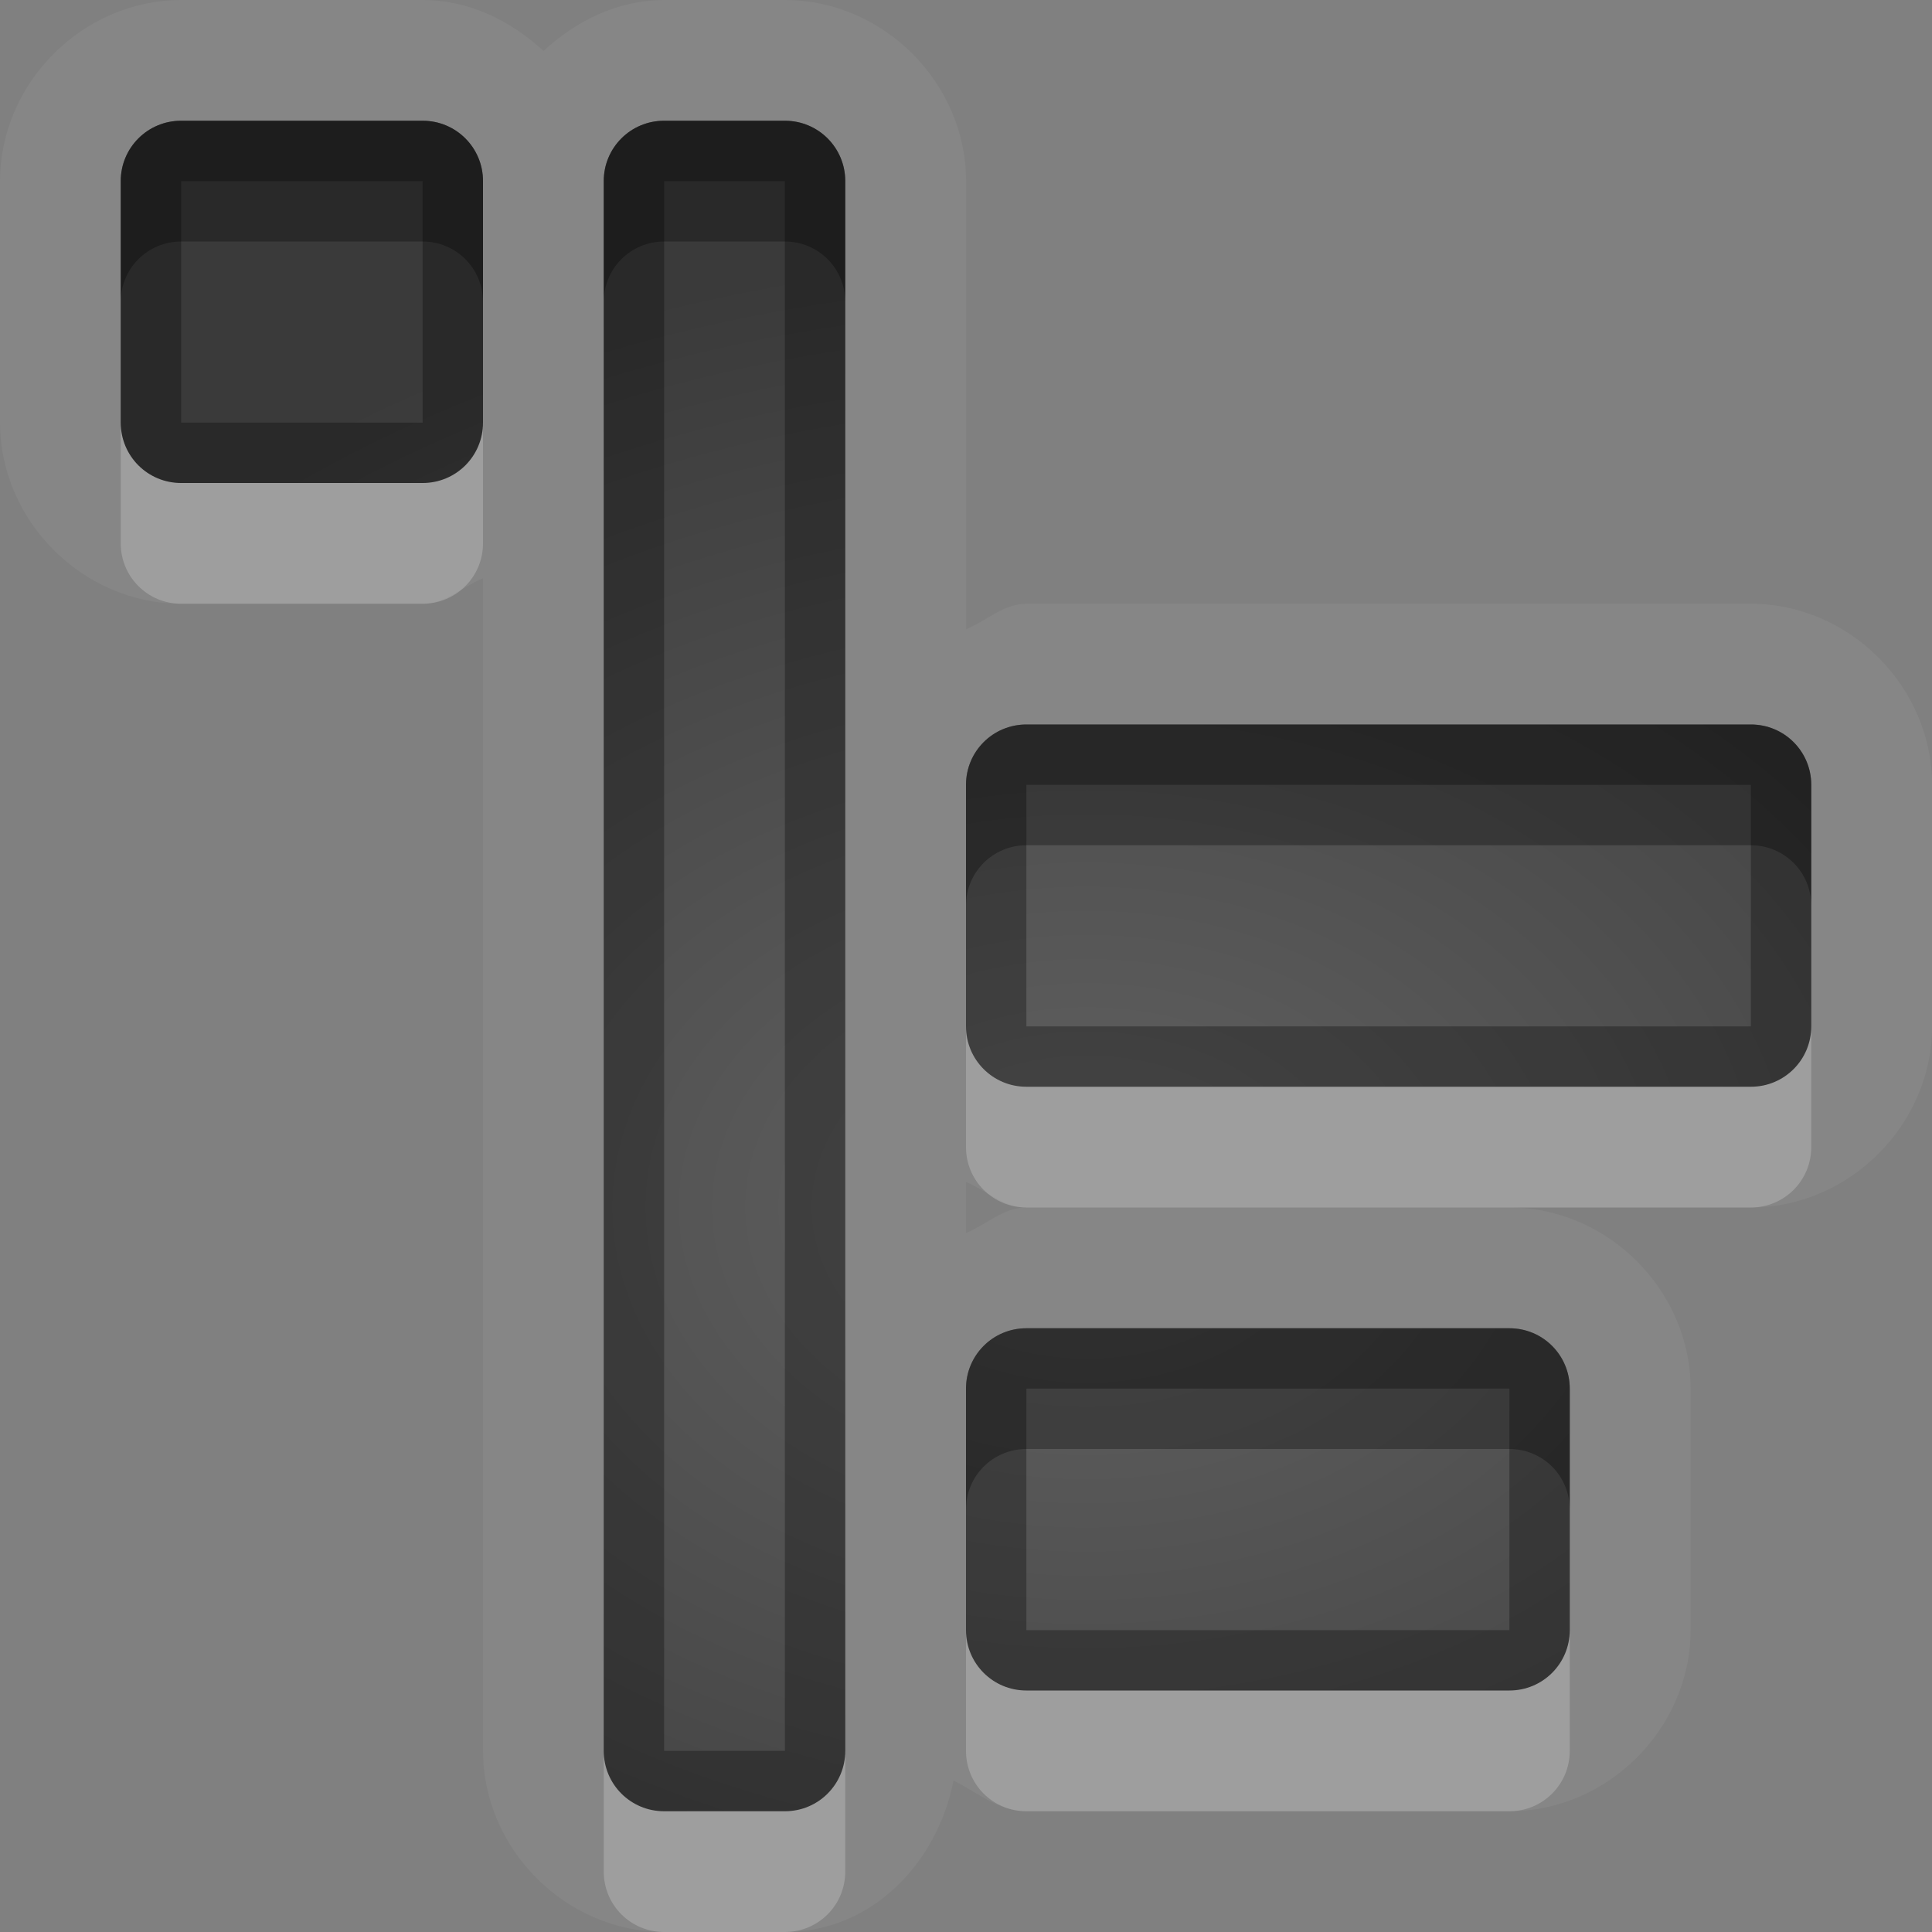 <?xml version="1.0" encoding="UTF-8"?>
<svg id="svg30" width="16" height="16" version="1.1" xmlns="http://www.w3.org/2000/svg" xmlns:cc="http://creativecommons.org/ns#" xmlns:dc="http://purl.org/dc/elements/1.1/" xmlns:rdf="http://www.w3.org/1999/02/22-rdf-syntax-ns#">
 <rect width="100%" height="100%" fill="#808080" stroke="none"/>
 <defs id="defs7">
  <radialGradient id="gr0" cx="9" cy="10" r="11" gradientTransform="matrix(1 0 0 .727 0 2.727)" gradientUnits="userSpaceOnUse">
   <stop id="stop2" stop-opacity=".235" offset="0"/>
   <stop id="stop4" stop-opacity=".549" offset="1"/>
  </radialGradient>
 </defs>
 <path id="path9" d="m1.5 0c-0.814-1.0871e-16 -1.5 0.686-1.5 1.5v2c-1.0871e-16 0.814 0.686 1.5 1.5 1.5h2c0.193 0 0.329-0.141 0.5-0.211v9.711c0 0.814 0.686 1.5 1.5 1.5h1c0.719 0 1.262-0.568 1.397-1.254 0.199 0.099 0.371 0.254 0.604 0.254h4c0.814 0 1.5-0.686 1.5-1.5v-2c0-0.814-0.686-1.5-1.5-1.5h2c0.814 0 1.5-0.686 1.5-1.5v-2c0-0.814-0.686-1.5-1.5-1.5h-6c-0.193 0-0.329 0.141-0.5 0.211v-3.711c0-0.814-0.686-1.5-1.5-1.5h-1c-0.386-5.1531e-17 -0.731 0.173-1 0.422-0.269-0.249-0.614-0.422-1-0.422h-2zm0 1h2c0.277 0 0.5 0.223 0.5 0.5v2c0 0.277-0.223 0.5-0.5 0.5h-2c-0.277 0-0.5-0.223-0.5-0.5v-2c0-0.277 0.223-0.5 0.5-0.5zm4 0h1c0.277 0 0.5 0.223 0.5 0.5v13c0 0.277-0.223 0.5-0.5 0.5h-1c-0.277 0-0.5-0.223-0.5-0.5v-13c0-0.277 0.223-0.5 0.5-0.5zm3 5h6c0.277 0 0.5 0.223 0.5 0.5v2c0 0.277-0.223 0.5-0.5 0.5h-6c-0.277 0-0.5-0.223-0.5-0.5v-2c0-0.277 0.223-0.5 0.5-0.5zm-0.5 3.789c0.171 0.07 0.307 0.211 0.5 0.211-0.193 0-0.329 0.141-0.5 0.211v-0.422zm0.5 1.211h4c0.277 0 0.5 0.223 0.5 0.5v2c0 0.277-0.223 0.5-0.5 0.5h-4c-0.277 0-0.5-0.223-0.5-0.5v-2c0-0.277 0.223-0.5 0.5-0.5z" fill="#fff" opacity=".05"/>
 <path id="base" d="m1.5 1c-0.277 0-0.5 0.223-0.5 0.5v2c0 0.277 0.223 0.5 0.5 0.5h2c0.277 0 0.5-0.223 0.5-0.5v-2c0-0.277-0.223-0.5-0.5-0.5zm4 0c-0.277 0-0.5 0.223-0.5 0.5v13c0 0.277 0.223 0.5 0.5 0.5h1c0.277 0 0.5-0.223 0.5-0.5v-13c0-0.277-0.223-0.5-0.5-0.5h-1zm3 5c-0.277 0-0.5 0.223-0.5 0.5v2c0 0.277 0.223 0.5 0.5 0.5h6c0.277 0 0.5-0.223 0.5-0.5v-2c0-0.277-0.223-0.5-0.5-0.5zm0 5c-0.277 0-0.5 0.223-0.5 0.5v2c0 0.277 0.223 0.5 0.5 0.5h4c0.277 0 0.5-0.223 0.5-0.5v-2c0-0.277-0.223-0.5-0.5-0.5z" fill="url(#gr0)"/>
 <path id="path15" d="m1.5 1c-0.277 0-0.5 0.223-0.5 0.5v2c0 0.277 0.223 0.5 0.5 0.5h2c0.277 0 0.5-0.223 0.5-0.5v-2c0-0.277-0.223-0.5-0.5-0.5h-2zm4 0c-0.277 0-0.5 0.223-0.5 0.5v13c0 0.277 0.223 0.5 0.5 0.5h1c0.277 0 0.5-0.223 0.5-0.5v-13c0-0.277-0.223-0.5-0.5-0.5h-1zm-4 0.5h2v2h-2v-2zm4 0h1v13h-1v-13zm3 4.5c-0.277 0-0.5 0.223-0.5 0.5v2c0 0.277 0.223 0.5 0.5 0.5h6c0.277 0 0.5-0.223 0.5-0.5v-2c0-0.277-0.223-0.5-0.5-0.5h-6zm0 0.5h6v2h-6v-2zm0 4.5c-0.277 0-0.5 0.223-0.5 0.5v2c0 0.277 0.223 0.5 0.5 0.5h4c0.277 0 0.5-0.223 0.5-0.5v-2c0-0.277-0.223-0.5-0.5-0.5h-4zm0 0.5h4v2h-4v-2z" opacity=".3"/>
 <path id="path20" d="m1 3.5v1c0 0.277 0.223 0.5 0.5 0.5h2c0.277 0 0.5-0.223 0.5-0.5v-1c0 0.277-0.223 0.5-0.5 0.5h-2c-0.277 0-0.5-0.223-0.5-0.5zm7 5v1c0 0.277 0.223 0.5 0.5 0.5h6c0.277 0 0.5-0.223 0.5-0.5v-1c0 0.277-0.223 0.5-0.5 0.5h-6c-0.277 0-0.5-0.223-0.5-0.5zm0 5v1c0 0.277 0.223 0.5 0.5 0.5h4c0.277 0 0.5-0.223 0.5-0.5v-1c0 0.277-0.223 0.5-0.5 0.5h-4c-0.277 0-0.5-0.223-0.5-0.5zm-3 1v1c0 0.277 0.223 0.5 0.5 0.5h1c0.277 0 0.5-0.223 0.5-0.5v-1c0 0.277-0.223 0.5-0.5 0.5h-1c-0.277 0-0.5-0.223-0.5-0.5z" fill="#fff" opacity=".2"/>
 <path id="path25" d="m1.5 1c-0.277 0-0.5 0.223-0.5 0.5v1c0-0.277 0.223-0.5 0.5-0.5h2c0.277 0 0.5 0.223 0.5 0.5v-1c0-0.277-0.223-0.5-0.5-0.5h-2zm4 0c-0.277 0-0.5 0.223-0.5 0.5v1c0-0.277 0.223-0.5 0.5-0.5h1c0.277 0 0.5 0.223 0.5 0.5v-1c0-0.277-0.223-0.5-0.5-0.5h-1zm3 5c-0.277 0-0.5 0.223-0.5 0.5v1c0-0.277 0.223-0.5 0.5-0.5h6c0.277 0 0.5 0.223 0.5 0.5v-1c0-0.277-0.223-0.5-0.5-0.5h-6zm0 5c-0.277 0-0.5 0.223-0.5 0.5v1c0-0.277 0.223-0.5 0.5-0.5h4c0.277 0 0.5 0.223 0.5 0.5v-1c0-0.277-0.223-0.5-0.5-0.5h-4z" opacity=".3"/>
</svg>
